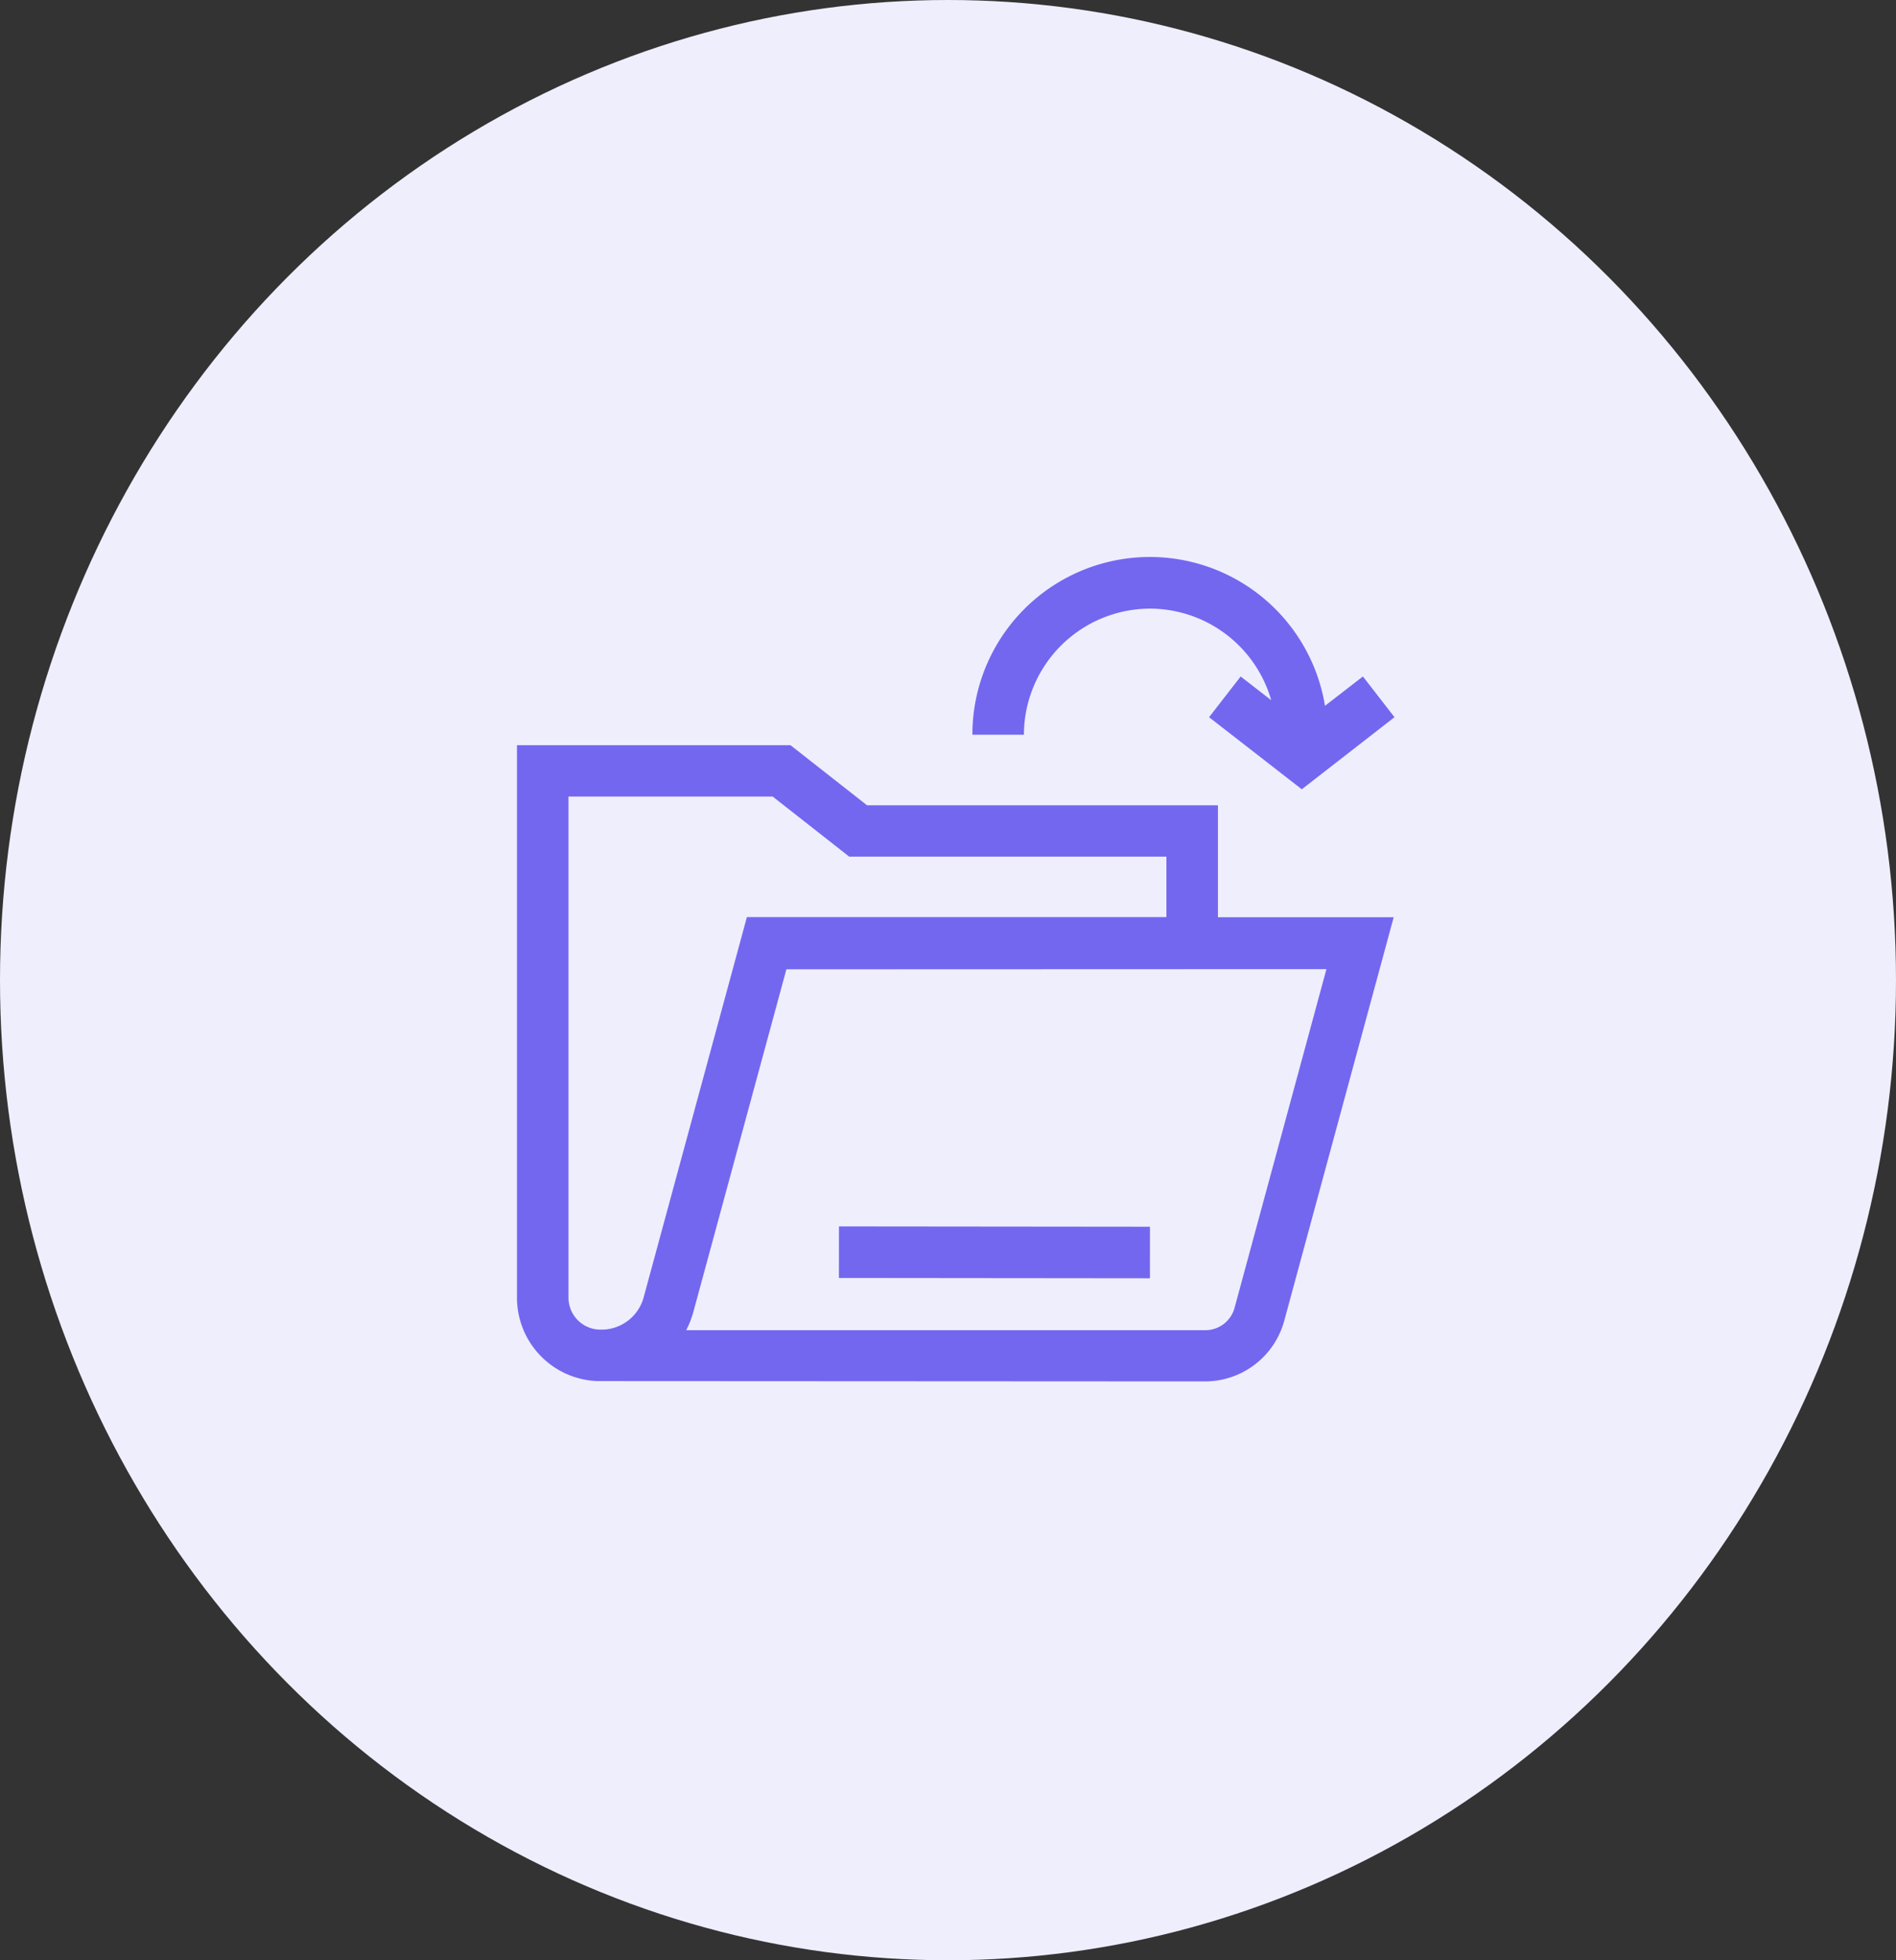 <svg id="Group_2269" data-name="Group 2269" xmlns="http://www.w3.org/2000/svg" width="30" height="31" viewBox="0 0 30 31">
  <rect x="0" y="0" width="30" height="31" fill="#333333" stroke="none"/>
  <ellipse id="Ellipse_1422" data-name="Ellipse 1422" cx="15" cy="15.5" rx="15" ry="15.5" fill="#efeefd"/>
  <g id="folder" transform="translate(8.18 8.809)">
    <path id="Path_2055" data-name="Path 2055" d="M11.091,126.07H5.539l-1.211-.95H0v8.744a1.32,1.32,0,0,0,1.277,1.312l9.614.005h0a1.3,1.3,0,0,0,1.248-.954l1.733-6.386H11.091Zm-9.714,8.291H1.293a.506.506,0,0,1-.478-.5v-7.929H4.046l1.211.95h5.019v.956H3.638l-1.632,6.008A.692.692,0,0,1,1.377,134.361Zm11.431-5.7-1.454,5.357a.479.479,0,0,1-.461.353h0l-8.215,0a1.525,1.525,0,0,0,.116-.3l1.469-5.407Z" transform="translate(0 -122.144)" fill="#7367f0"/>
    <path id="Path_2056" data-name="Path 2056" d="M268.117,16.4a2,2,0,0,1,1.917,1.448l-.483-.375-.5.644,1.467,1.14,1.467-1.14-.5-.644-.6.464a2.808,2.808,0,0,0-5.579.457h.815A2,2,0,0,1,268.117,16.4Z" transform="translate(-258.1 -15.584)" fill="#7367f0"/>
    <path id="Path_2057" data-name="Path 2057" d="M0,0H.815V4.921H0Z" transform="translate(5.094 11.401) rotate(-89.943)" fill="#7367f0"/>
  </g>
</svg>
